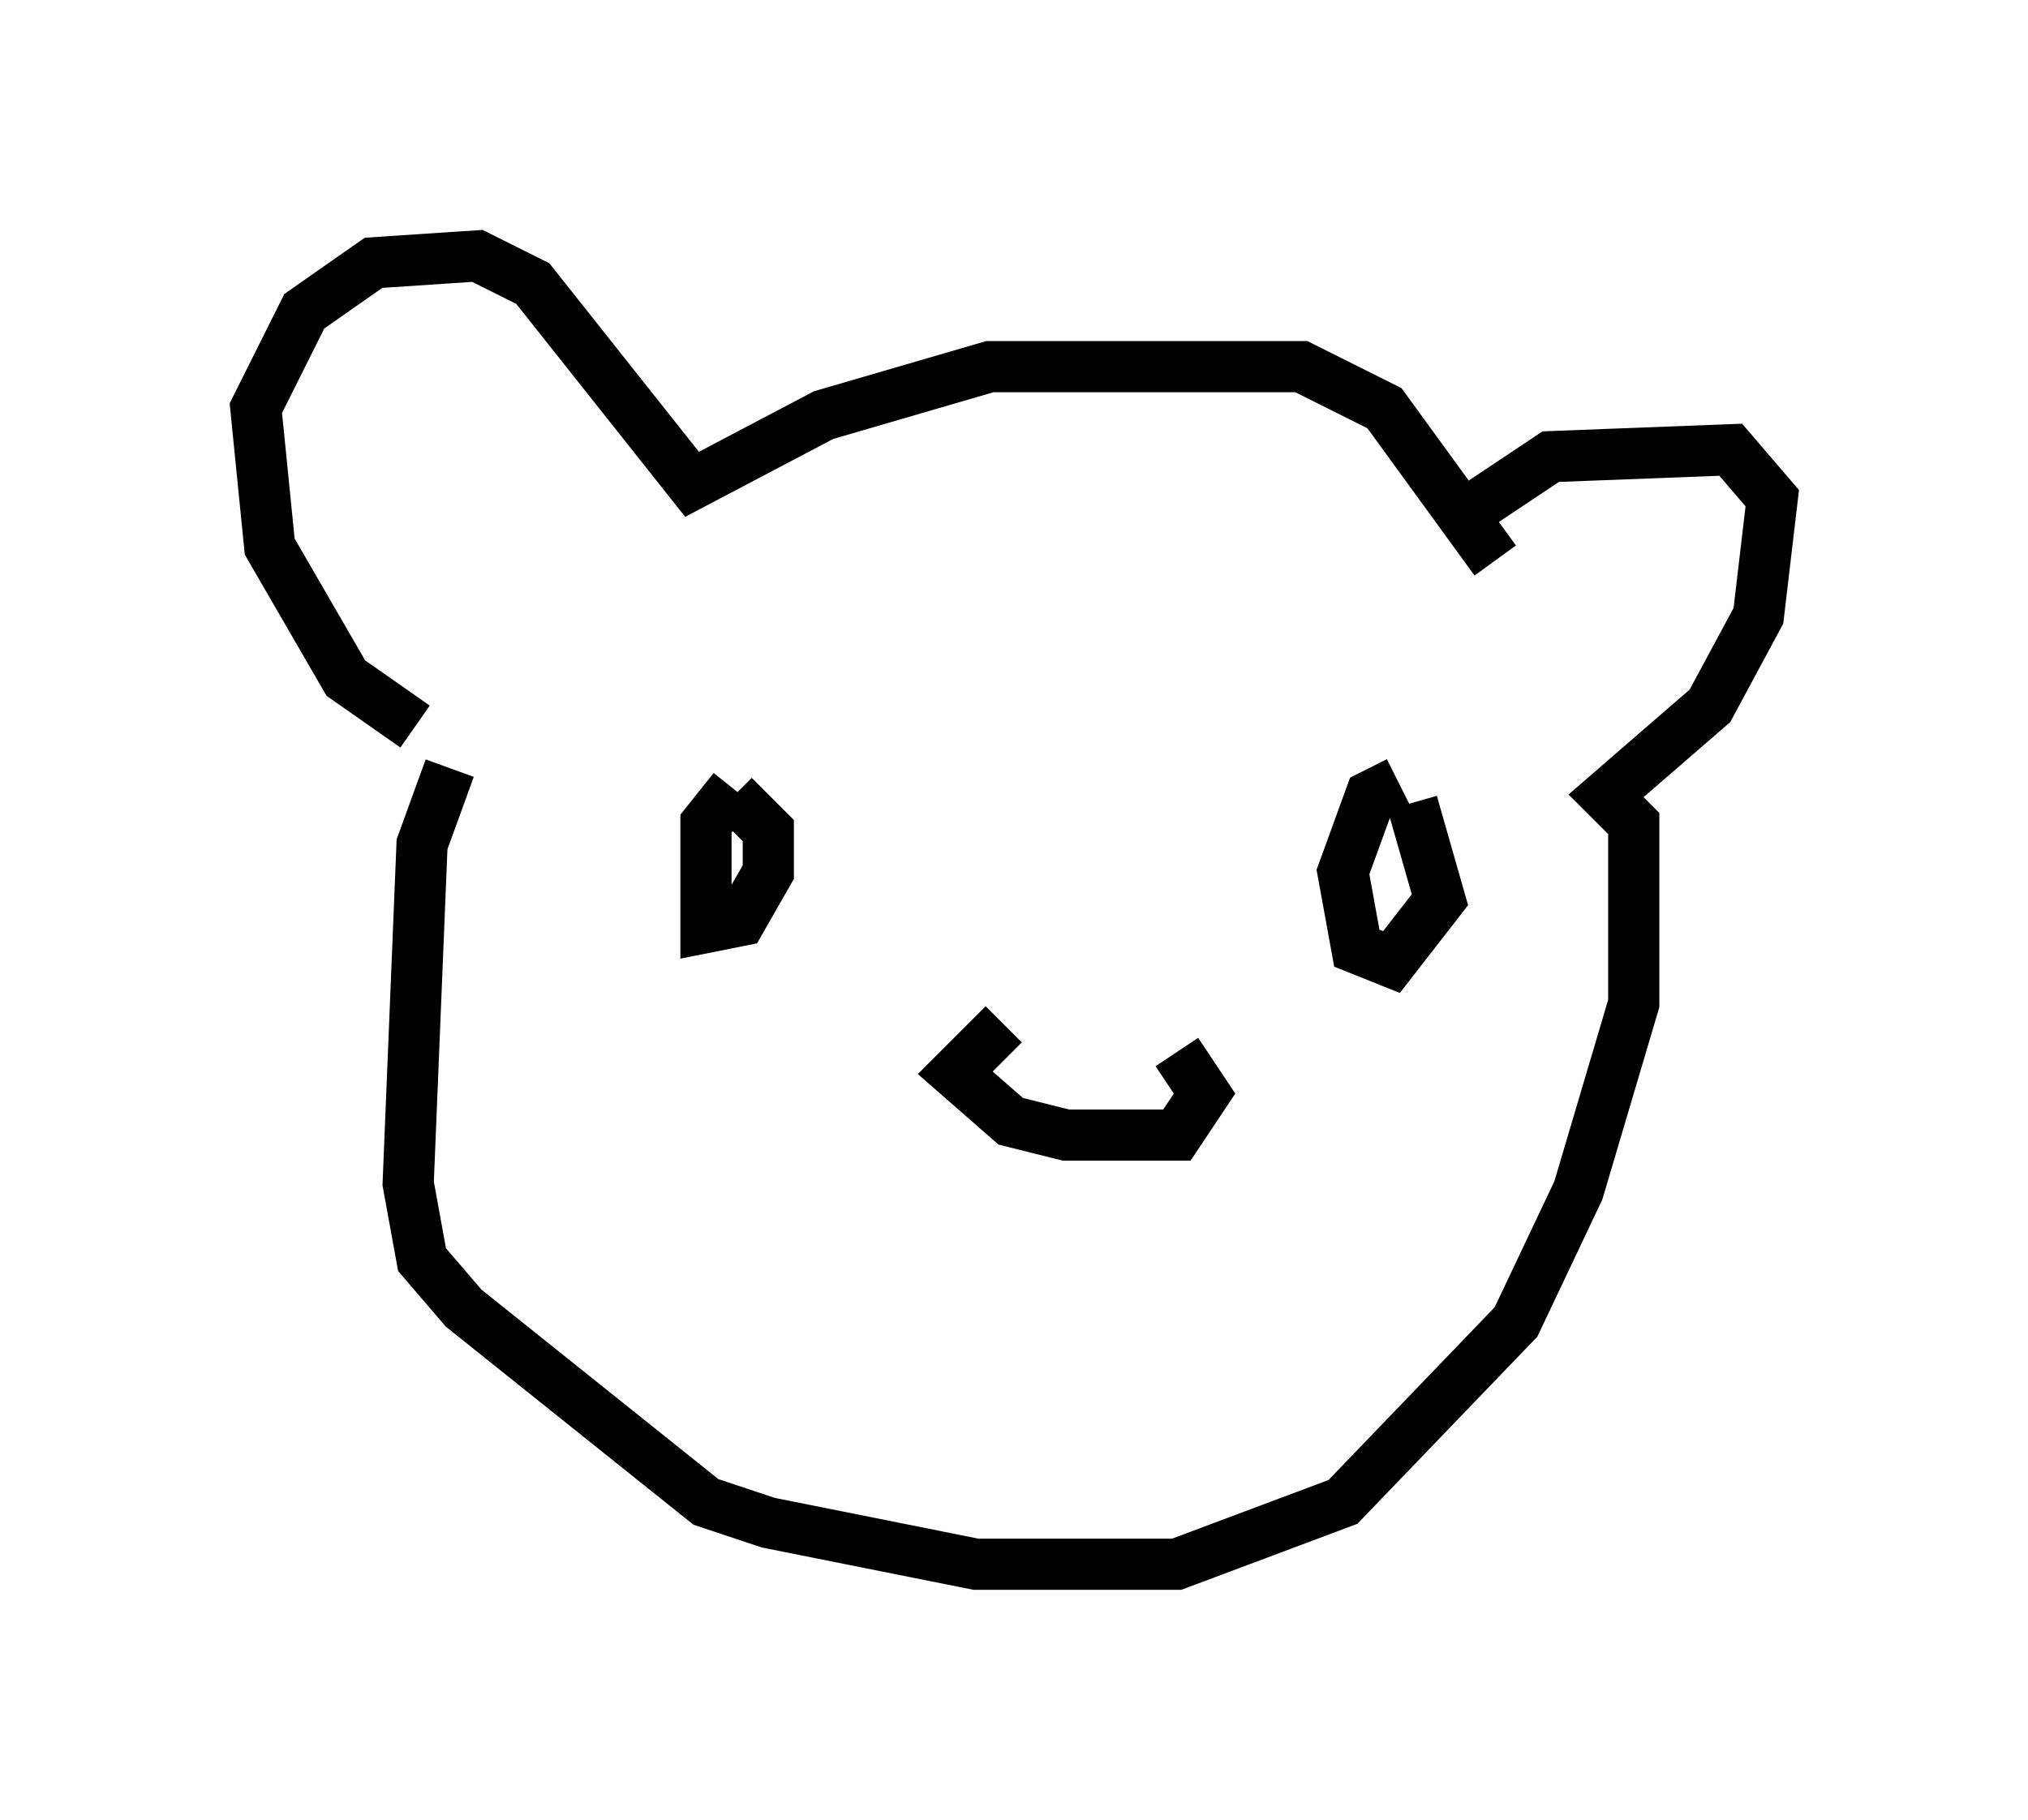 <?xml version="1.0" encoding="utf-8" ?>
<svg baseProfile="full" height="35.575" version="1.1" width="39.634" xmlns="http://www.w3.org/2000/svg" xmlns:ev="http://www.w3.org/2001/xml-events" xmlns:xlink="http://www.w3.org/1999/xlink"><defs /><rect fill="white" height="35.575" width="39.634" x="0" y="0" /><path d="M9.33, 14.337 m-1.218, -0.135 l-1.353, -0.947 -1.488, -2.571 l-0.271, -2.706 0.947, -1.894 l1.353, -0.947 2.03, -0.135 l1.083, 0.541 3.112, 3.924 l2.571, -1.353 3.248, -0.947 l6.089, 0.0 1.624, 0.812 l2.165, 2.977 m-20.433, 4.059 l-0.541, 1.488 -0.271, 6.631 l0.271, 1.488 0.812, 0.947 l4.736, 3.789 1.218, 0.406 l4.059, 0.812 3.924, 0.0 l3.248, -1.218 3.383, -3.518 l1.218, -2.571 1.083, -3.654 l0.0, -3.518 -0.541, -0.541 l2.03, -1.759 0.947, -1.759 l0.271, -2.3 -0.812, -0.947 l-3.518, 0.135 -1.624, 1.083 m-14.344, 5.413 l-0.541, 0.677 0.0, 2.03 l0.677, -0.135 0.541, -0.947 l0.0, -0.812 -0.677, -0.677 m12.99, -0.271 l-0.541, 0.271 -0.541, 1.488 l0.271, 1.488 0.677, 0.271 l0.947, -1.218 -0.541, -1.894 m-7.984, 4.33 l-0.947, 0.947 1.083, 0.947 l1.083, 0.271 2.165, 0.0 l0.541, -0.812 -0.541, -0.812 " fill="none" stroke="black" stroke-width="1" /></svg>
